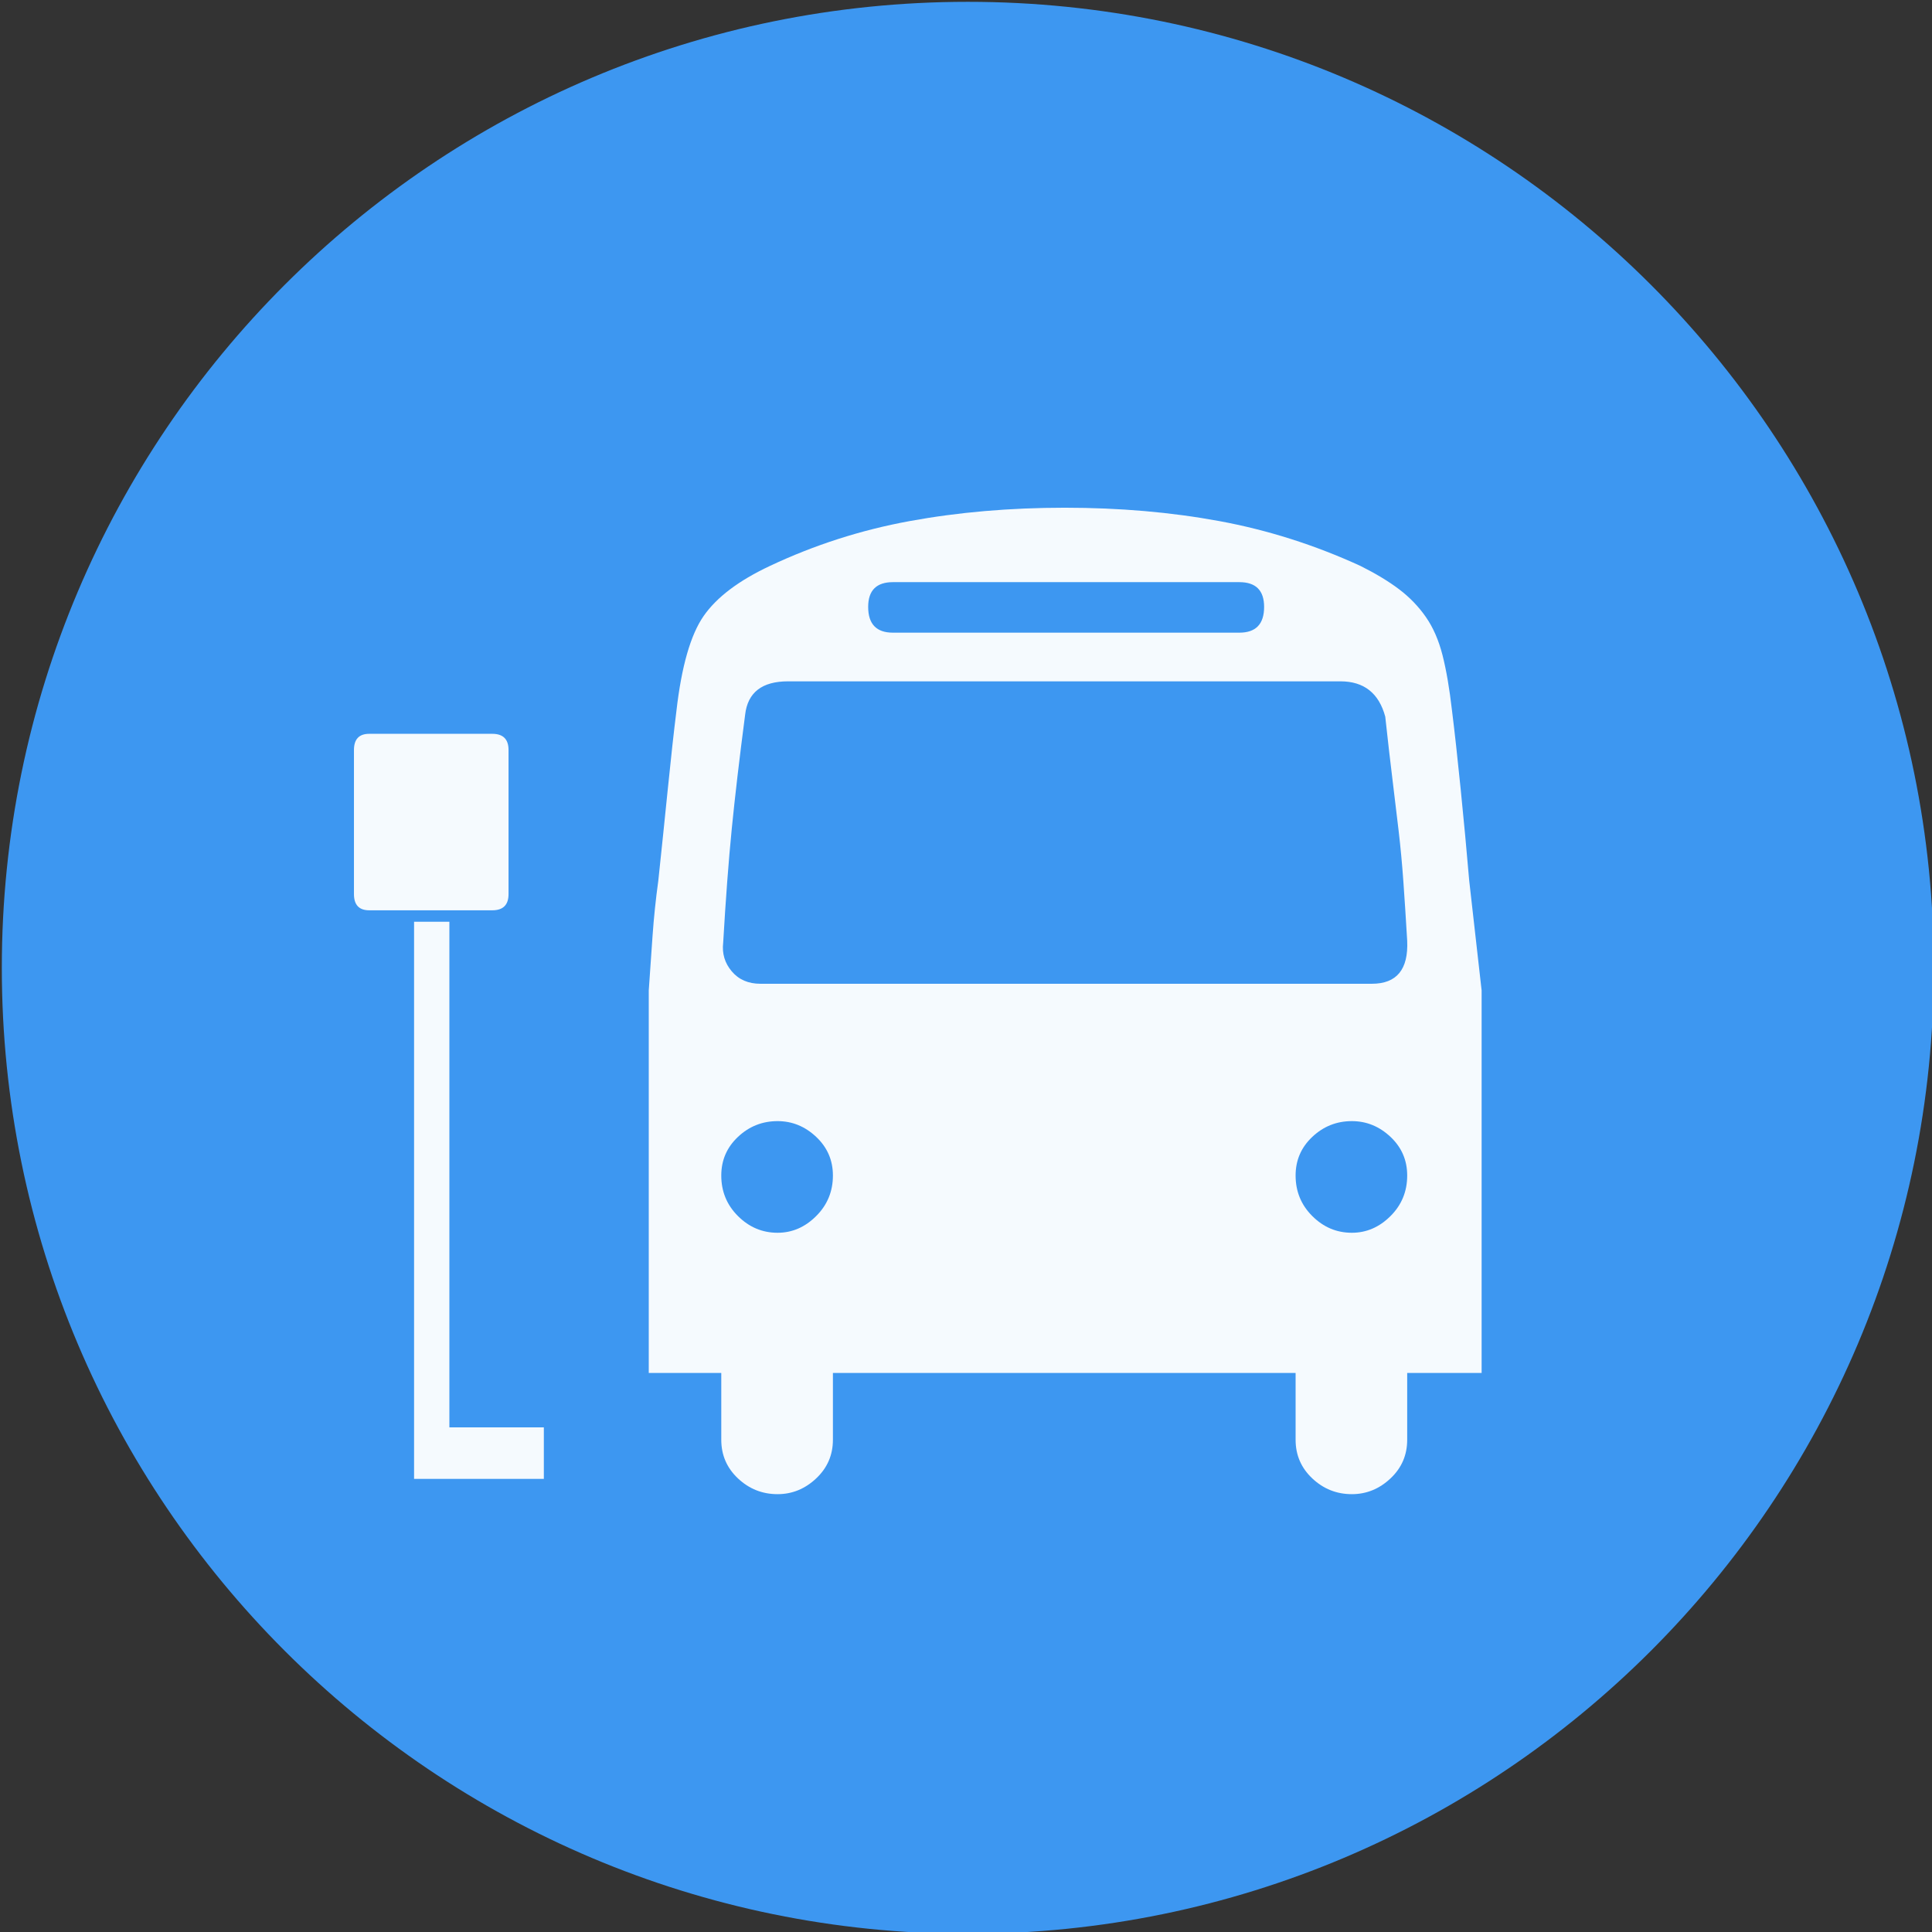 <?xml version="1.0" encoding="UTF-8" standalone="no"?>
<svg width="11.25mm" height="11.25mm"
 viewBox="-5.3 -5.3 42.52 42.52"
 xmlns="http://www.w3.org/2000/svg" xmlns:xlink="http://www.w3.org/1999/xlink"  version="1.2" baseProfile="tiny">
<rect x="-5.3" y="-5.3" width="42.52" height="42.52" fill="#333333" stroke="none"/>
<title>Qt SVG Document</title>
<desc>Generated with Qt</desc>
<defs>
</defs>
<g fill="none" stroke="black" stroke-width="1" fill-rule="evenodd" stroke-linecap="square" stroke-linejoin="bevel" >

<g fill="#3d97f1" fill-opacity="1" stroke="none" transform="matrix(1,0,0,1,0,0)"
font-family="MS Shell Dlg 2" font-size="7.8" font-weight="400" font-style="normal" 
>
<path vector-effect="non-scaling-stroke" fill-rule="evenodd" d="M37.26,16 C37.26,27.741 27.741,37.26 16,37.26 C4.259,37.26 -5.26,27.741 -5.26,16 C-5.26,4.259 4.259,-5.26 16,-5.26 C27.741,-5.26 37.26,4.259 37.26,16 "/>
</g>

<g fill="#ffffff" fill-opacity="0.949" stroke="none" transform="matrix(1,0,0,1,14.866,12.598)"
font-family="MS Shell Dlg 2" font-size="7.8" font-weight="400" font-style="normal" 
>
<path vector-effect="none" fill-rule="evenodd" d="M-8.974,1.779 C-8.974,2.017 -9.093,2.136 -9.331,2.136 L-12.04,2.136 C-12.264,2.136 -12.376,2.017 -12.376,1.779 L-12.376,-1.391 C-12.376,-1.629 -12.264,-1.748 -12.04,-1.748 L-9.331,-1.748 C-9.093,-1.748 -8.974,-1.629 -8.974,-1.391 L-8.974,1.779 M-10.276,13.516 L-8.197,13.516 L-8.197,14.65 L-11.053,14.65 L-11.053,2.388 L-10.276,2.388 L-10.276,13.516 M11.791,-2.252 C11.847,-1.804 11.91,-1.234 11.98,-0.541 C12.05,0.152 12.113,0.827 12.169,1.485 L12.442,3.9 L12.442,12.319 L10.804,12.319 L10.804,13.789 C10.804,14.125 10.682,14.408 10.437,14.639 C10.192,14.87 9.908,14.986 9.586,14.986 C9.25,14.986 8.96,14.87 8.715,14.639 C8.47,14.408 8.348,14.125 8.348,13.789 L8.348,12.319 L-1.835,12.319 L-1.835,13.789 C-1.835,14.125 -1.958,14.408 -2.203,14.639 C-2.448,14.87 -2.731,14.986 -3.053,14.986 C-3.389,14.986 -3.68,14.87 -3.925,14.639 C-4.17,14.408 -4.292,14.125 -4.292,13.789 L-4.292,12.319 L-5.888,12.319 L-5.888,3.9 C-5.86,3.494 -5.832,3.092 -5.804,2.693 C-5.776,2.294 -5.734,1.891 -5.678,1.485 C-5.608,0.827 -5.538,0.152 -5.468,-0.541 C-5.398,-1.234 -5.335,-1.804 -5.279,-2.252 C-5.167,-3.232 -4.967,-3.928 -4.68,-4.341 C-4.393,-4.754 -3.907,-5.121 -3.221,-5.443 C-2.241,-5.905 -1.216,-6.234 -0.145,-6.43 C0.926,-6.626 2.063,-6.724 3.267,-6.724 C4.47,-6.724 5.604,-6.626 6.668,-6.43 C7.732,-6.234 8.768,-5.905 9.775,-5.443 C10.111,-5.275 10.395,-5.104 10.626,-4.929 C10.857,-4.754 11.053,-4.551 11.214,-4.32 C11.375,-4.089 11.497,-3.809 11.581,-3.48 C11.665,-3.151 11.735,-2.742 11.791,-2.252 M-0.513,-5.086 C-0.877,-5.086 -1.059,-4.904 -1.059,-4.541 C-1.059,-4.163 -0.877,-3.974 -0.513,-3.974 L7.109,-3.974 C7.473,-3.974 7.655,-4.163 7.655,-4.541 C7.655,-4.904 7.473,-5.086 7.109,-5.086 L-0.513,-5.086 M-3.053,9.233 C-2.731,9.233 -2.448,9.11 -2.203,8.865 C-1.958,8.621 -1.835,8.323 -1.835,7.973 C-1.835,7.637 -1.958,7.354 -2.203,7.123 C-2.448,6.892 -2.731,6.776 -3.053,6.776 C-3.389,6.776 -3.68,6.892 -3.925,7.123 C-4.17,7.354 -4.292,7.637 -4.292,7.973 C-4.292,8.323 -4.17,8.621 -3.925,8.865 C-3.68,9.11 -3.389,9.233 -3.053,9.233 M9.586,9.233 C9.908,9.233 10.192,9.11 10.437,8.865 C10.682,8.621 10.804,8.323 10.804,7.973 C10.804,7.637 10.682,7.354 10.437,7.123 C10.192,6.892 9.908,6.776 9.586,6.776 C9.25,6.776 8.96,6.892 8.715,7.123 C8.47,7.354 8.348,7.637 8.348,7.973 C8.348,8.323 8.47,8.621 8.715,8.865 C8.96,9.11 9.25,9.233 9.586,9.233 M10.027,3.753 C10.573,3.753 10.832,3.438 10.804,2.808 C10.776,2.332 10.748,1.898 10.72,1.506 C10.692,1.114 10.657,0.74 10.615,0.383 C10.573,0.026 10.528,-0.352 10.479,-0.751 C10.43,-1.15 10.377,-1.608 10.321,-2.126 C10.181,-2.644 9.852,-2.903 9.334,-2.903 L-2.822,-2.903 C-3.396,-2.903 -3.711,-2.658 -3.767,-2.168 C-3.893,-1.202 -3.991,-0.366 -4.061,0.341 C-4.131,1.048 -4.194,1.884 -4.25,2.85 C-4.278,3.088 -4.215,3.298 -4.061,3.48 C-3.907,3.662 -3.697,3.753 -3.431,3.753 L10.027,3.753"/>
</g>

<g fill="#3d97f1" fill-opacity="1" stroke="none" transform="matrix(1,0,0,1,0,0)"
font-family="MS Shell Dlg 2" font-size="7.8" font-weight="400" font-style="normal" 
>
</g>
</g>
</svg>
